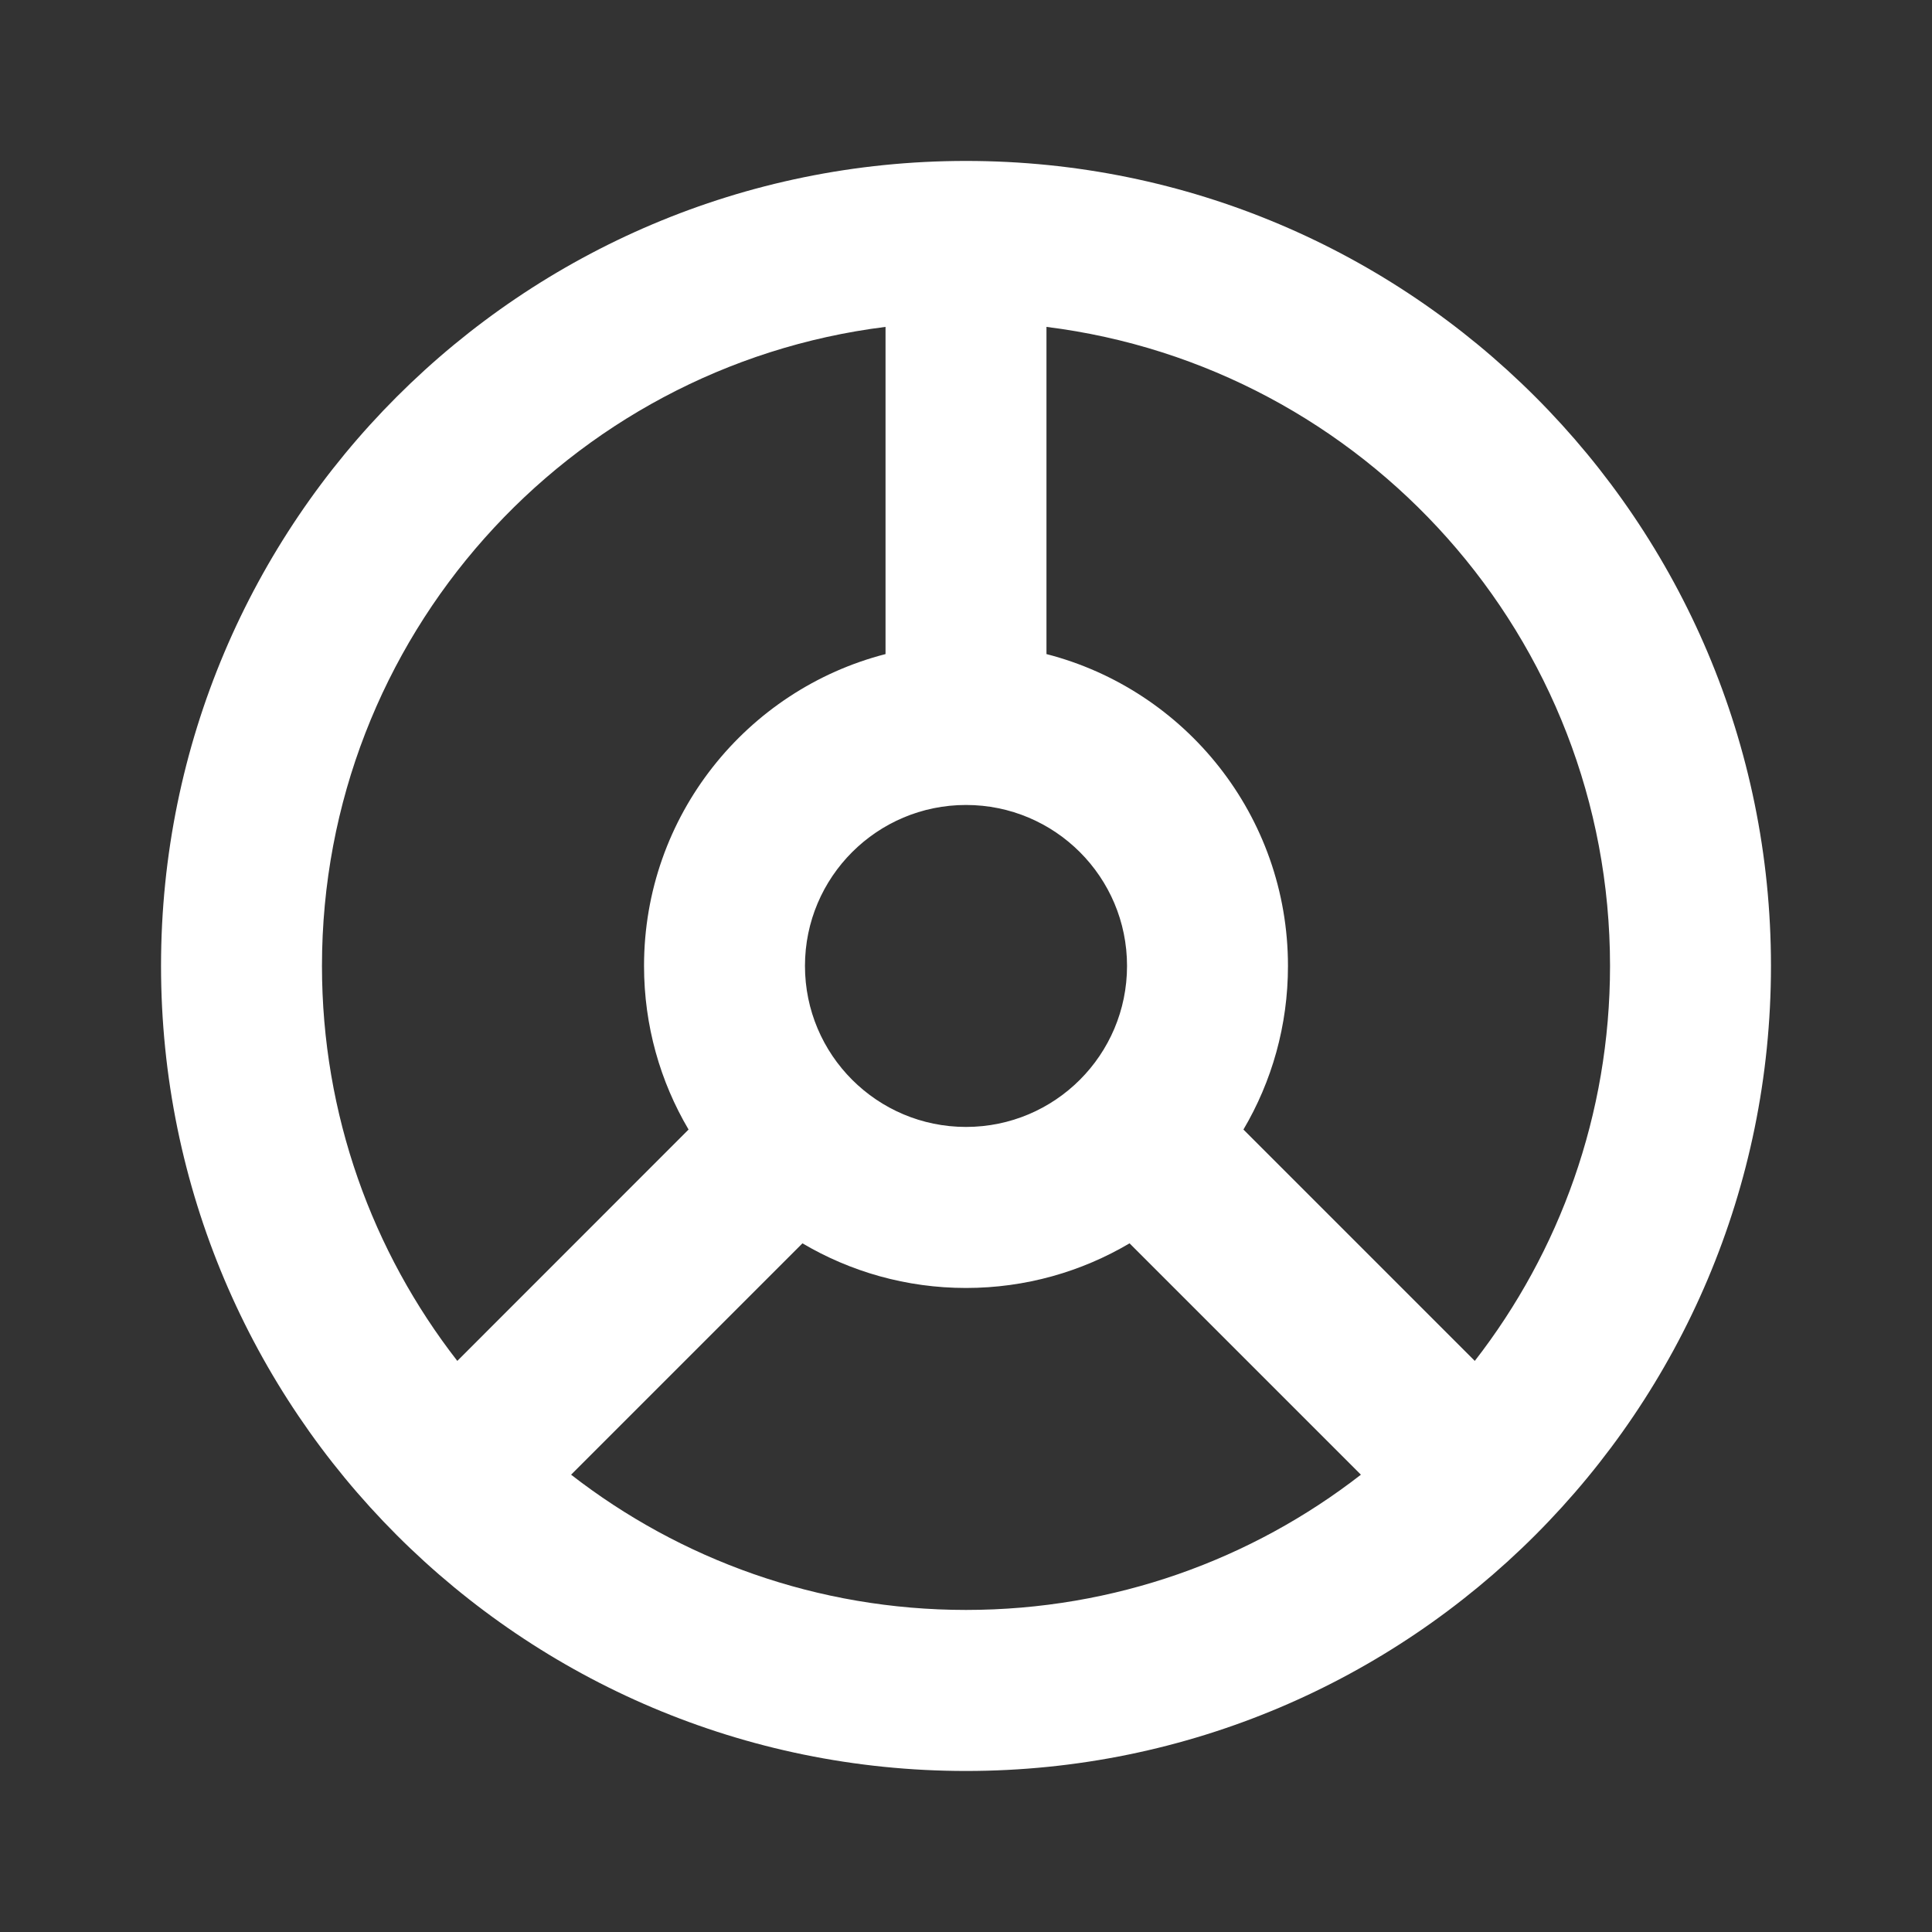 <svg width="20" height="20" viewBox="0 0 20 20" fill="none" xmlns="http://www.w3.org/2000/svg">
<rect x="0" y="0" width="20" height="20" fill="#333333" stroke="none"/>
<path fill-rule="evenodd" clip-rule="evenodd" d="M10 18.333C14.602 18.333 18.333 14.602 18.333 9.999C18.333 5.397 14.602 1.666 10 1.666C5.398 1.666 1.667 5.397 1.667 9.999C1.667 14.602 5.398 18.333 10 18.333ZM15.267 14.088C16.144 12.959 16.667 11.54 16.667 9.999C16.667 6.6 14.122 3.794 10.833 3.384V6.771C12.271 7.141 13.333 8.446 13.333 9.999C13.333 10.618 13.165 11.197 12.872 11.693L15.267 14.088ZM14.088 15.266L11.693 12.871C11.197 13.164 10.618 13.333 10 13.333C9.382 13.333 8.803 13.164 8.307 12.871L5.912 15.266C7.041 16.143 8.46 16.666 10 16.666C11.541 16.666 12.959 16.143 14.088 15.266ZM6.667 9.999C6.667 10.618 6.835 11.197 7.128 11.693L4.734 14.088C3.856 12.959 3.333 11.54 3.333 9.999C3.333 6.6 5.878 3.794 9.167 3.384V6.771C7.729 7.141 6.667 8.446 6.667 9.999ZM10 11.666C10.921 11.666 11.667 10.92 11.667 9.999C11.667 9.079 10.921 8.333 10 8.333C9.08 8.333 8.333 9.079 8.333 9.999C8.333 10.92 9.08 11.666 10 11.666Z" fill="white"/>
</svg>
